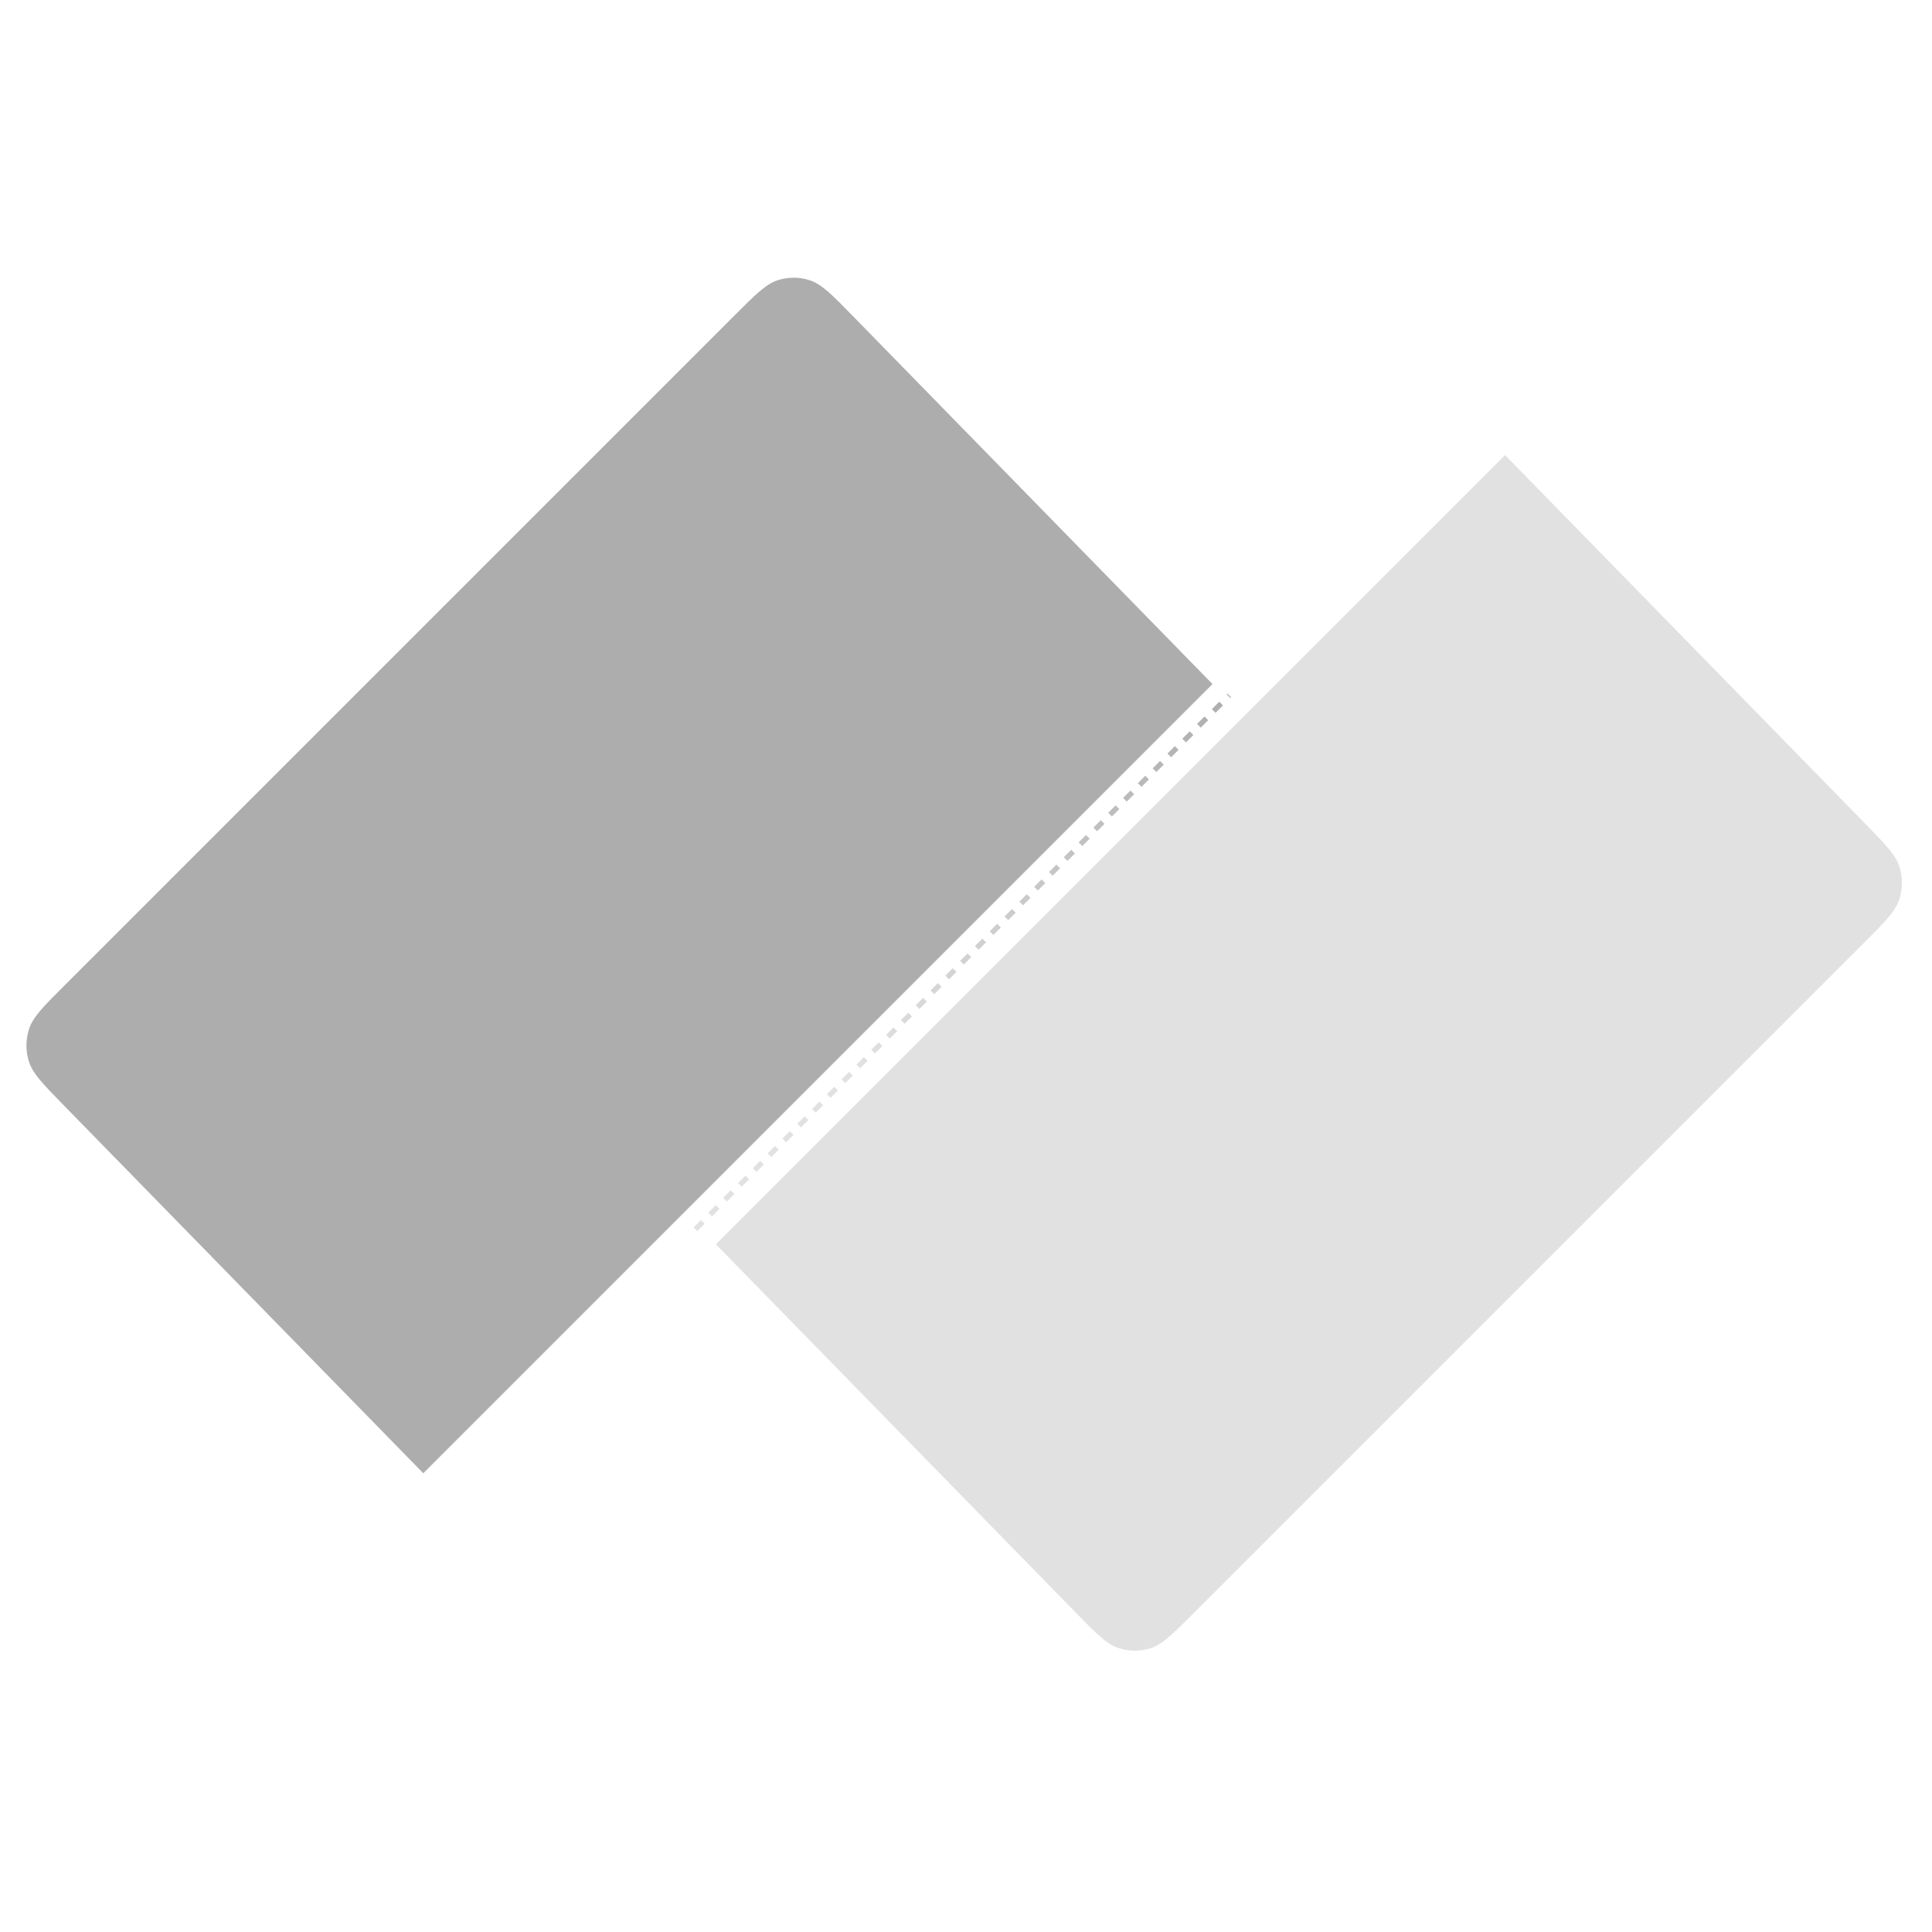 <svg width="369" height="369" viewBox="0 0 369 369" fill="none" xmlns="http://www.w3.org/2000/svg">
<path d="M136.732 237.657L287.462 86.927L356.194 157.265C360.108 161.27 362.065 163.273 362.789 165.574C363.426 167.597 363.414 169.773 362.753 171.789C362.003 174.082 360.022 176.062 356.062 180.022L227.959 308.125C223.999 312.085 222.019 314.065 219.745 314.798C217.744 315.443 215.593 315.43 213.6 314.762C211.335 314.003 209.378 312 205.463 307.995L136.732 237.657Z" fill="#E1E1E1"/>
<path d="M12.116 211.045C8.202 207.039 6.245 205.037 5.52 202.736C4.883 200.712 4.896 198.536 5.556 196.52C6.307 194.228 8.287 192.248 12.247 188.288L140.35 60.185C144.31 56.225 146.29 54.245 148.565 53.512C150.565 52.867 152.716 52.879 154.709 53.547C156.975 54.306 158.932 56.309 162.846 60.315L231.578 130.652L80.847 281.383L12.116 211.045Z" fill="#ADADAD"/>
<line x1="132.82" y1="234.783" x2="234.783" y2="132.82" stroke="url(#paint0_linear_7_26)" stroke-dasharray="2 2"/>
<defs>
<linearGradient id="paint0_linear_7_26" x1="163.565" y1="203.33" x2="235.883" y2="133.952" gradientUnits="userSpaceOnUse">
<stop stop-color="#E1E1E1"/>
<stop offset="1" stop-color="#ADADAD"/>
</linearGradient>
</defs>
</svg>
